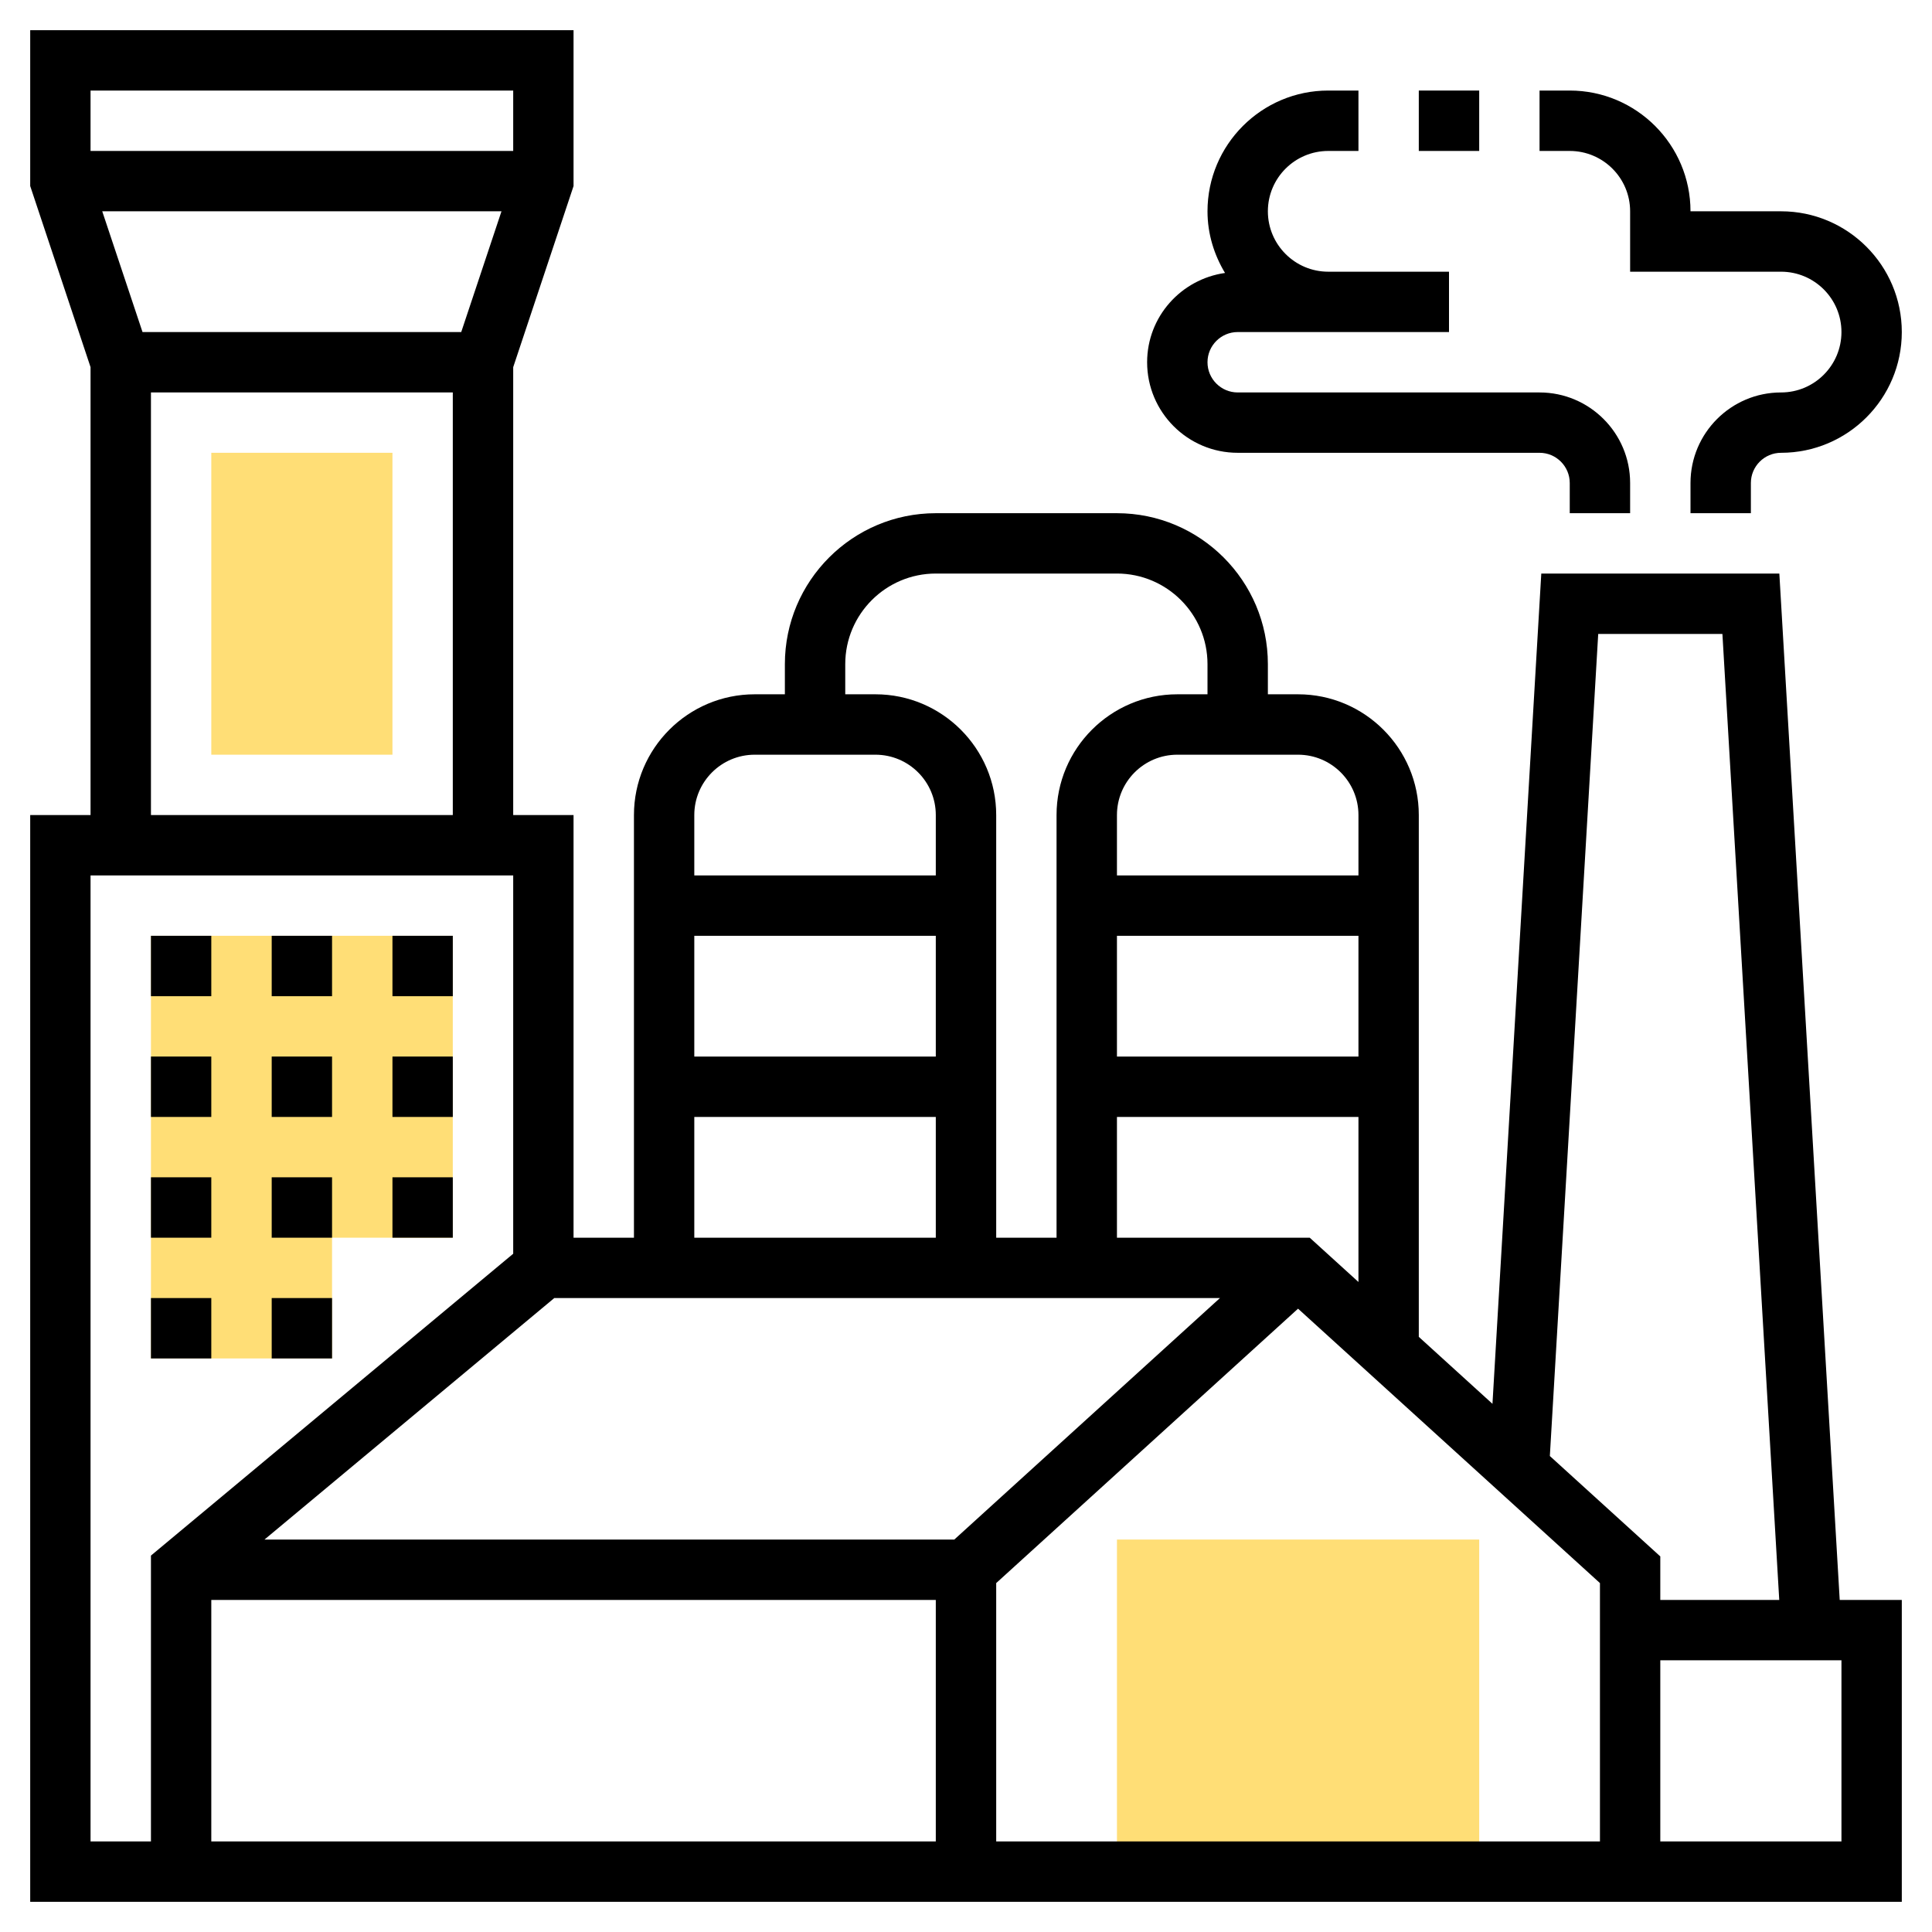 <svg width="60" height="60" viewBox="0 0 60 60" fill="none" xmlns="http://www.w3.org/2000/svg">
<path d="M4.688 29.062V42.188H10.312V38.438H14.062V29.062H4.688Z" fill="#FFDE76"/>
<path d="M45.938 58.125H34.688V47.812H45.938V58.125Z" fill="#FFDE76"/>
<path d="M12.188 23.438H6.562V14.062H12.188V23.438Z" fill="#FFDE76"/>
<path d="M55.259 17.812H47.866L46.35 43.597L44.062 41.517V25.312C44.062 23.244 42.381 21.562 40.312 21.562H39.375V20.625C39.375 18.04 37.272 15.938 34.688 15.938H29.062C26.478 15.938 24.375 18.04 24.375 20.625V21.562H23.438C21.369 21.562 19.688 23.244 19.688 25.312V38.438H17.812V25.312H15.938V11.403L17.812 5.778V0.938H0.938V5.777L2.812 11.402V25.312H0.938V59.062H59.062V49.688H57.134L55.259 17.812ZM49.634 19.688H53.491L55.256 49.688H51.562V48.336L48.132 45.218L49.634 19.688ZM17.214 40.312H37.887L29.637 47.812H8.214L17.214 40.312ZM29.062 32.812H21.562V29.062H29.062V32.812ZM34.688 29.062H42.188V32.812H34.688V29.062ZM6.562 49.688H29.062V57.188H6.562V49.688ZM30.938 49.164L40.312 40.642L49.688 49.164V57.188H30.938V49.164ZM40.675 38.438H34.688V34.688H42.188V39.813L40.675 38.438ZM42.188 25.312V27.188H34.688V25.312C34.688 24.278 35.528 23.438 36.562 23.438H40.312C41.347 23.438 42.188 24.278 42.188 25.312ZM26.25 20.625C26.25 19.074 27.512 17.812 29.062 17.812H34.688C36.238 17.812 37.5 19.074 37.5 20.625V21.562H36.562C34.494 21.562 32.812 23.244 32.812 25.312V38.438H30.938V25.312C30.938 23.244 29.256 21.562 27.188 21.562H26.25V20.625ZM23.438 23.438H27.188C28.222 23.438 29.062 24.278 29.062 25.312V27.188H21.562V25.312C21.562 24.278 22.403 23.438 23.438 23.438ZM21.562 34.688H29.062V38.438H21.562V34.688ZM4.426 10.312L3.175 6.562H15.574L14.324 10.312H4.426ZM15.938 2.812V4.688H2.812V2.812H15.938ZM4.688 12.188H14.062V25.312H4.688V12.188ZM2.812 27.188H15.938V38.936L4.688 48.31V57.188H2.812V27.188ZM57.188 57.188H51.562V51.562H57.188V57.188Z" fill="black"/>
<path d="M50.625 6.562V8.438H55.312C56.347 8.438 57.188 9.278 57.188 10.312C57.188 11.347 56.347 12.188 55.312 12.188C53.762 12.188 52.5 13.449 52.5 15V15.938H54.375V15C54.375 14.483 54.796 14.062 55.312 14.062C57.381 14.062 59.062 12.381 59.062 10.312C59.062 8.244 57.381 6.562 55.312 6.562H52.5C52.5 4.494 50.818 2.812 48.75 2.812H47.812V4.688H48.75C49.784 4.688 50.625 5.528 50.625 6.562Z" fill="black"/>
<path d="M38.438 14.062H47.812C48.329 14.062 48.75 14.483 48.75 15V15.938H50.625V15C50.625 13.449 49.363 12.188 47.812 12.188H38.438C37.921 12.188 37.5 11.767 37.5 11.25C37.5 10.733 37.921 10.312 38.438 10.312H41.25H42.188H45V8.438H42.188H41.25C40.216 8.438 39.375 7.597 39.375 6.562C39.375 5.528 40.216 4.688 41.25 4.688H42.188V2.812H41.25C39.182 2.812 37.5 4.494 37.5 6.562C37.5 7.265 37.706 7.914 38.044 8.477C36.68 8.671 35.625 9.834 35.625 11.25C35.625 12.801 36.887 14.062 38.438 14.062Z" fill="black"/>
<path d="M44.062 2.812H45.938V4.688H44.062V2.812Z" fill="black"/>
<path d="M12.188 29.062H14.062V30.938H12.188V29.062Z" fill="black"/>
<path d="M4.688 29.062H6.562V30.938H4.688V29.062Z" fill="black"/>
<path d="M8.438 29.062H10.312V30.938H8.438V29.062Z" fill="black"/>
<path d="M12.188 32.812H14.062V34.688H12.188V32.812Z" fill="black"/>
<path d="M4.688 32.812H6.562V34.688H4.688V32.812Z" fill="black"/>
<path d="M8.438 32.812H10.312V34.688H8.438V32.812Z" fill="black"/>
<path d="M4.688 36.562H6.562V38.438H4.688V36.562Z" fill="black"/>
<path d="M8.438 36.562H10.312V38.438H8.438V36.562Z" fill="black"/>
<path d="M12.188 36.562H14.062V38.438H12.188V36.562Z" fill="black"/>
<path d="M4.688 40.312H6.562V42.188H4.688V40.312Z" fill="black"/>
<path d="M8.438 40.312H10.312V42.188H8.438V40.312Z" fill="black"/>
</svg>
